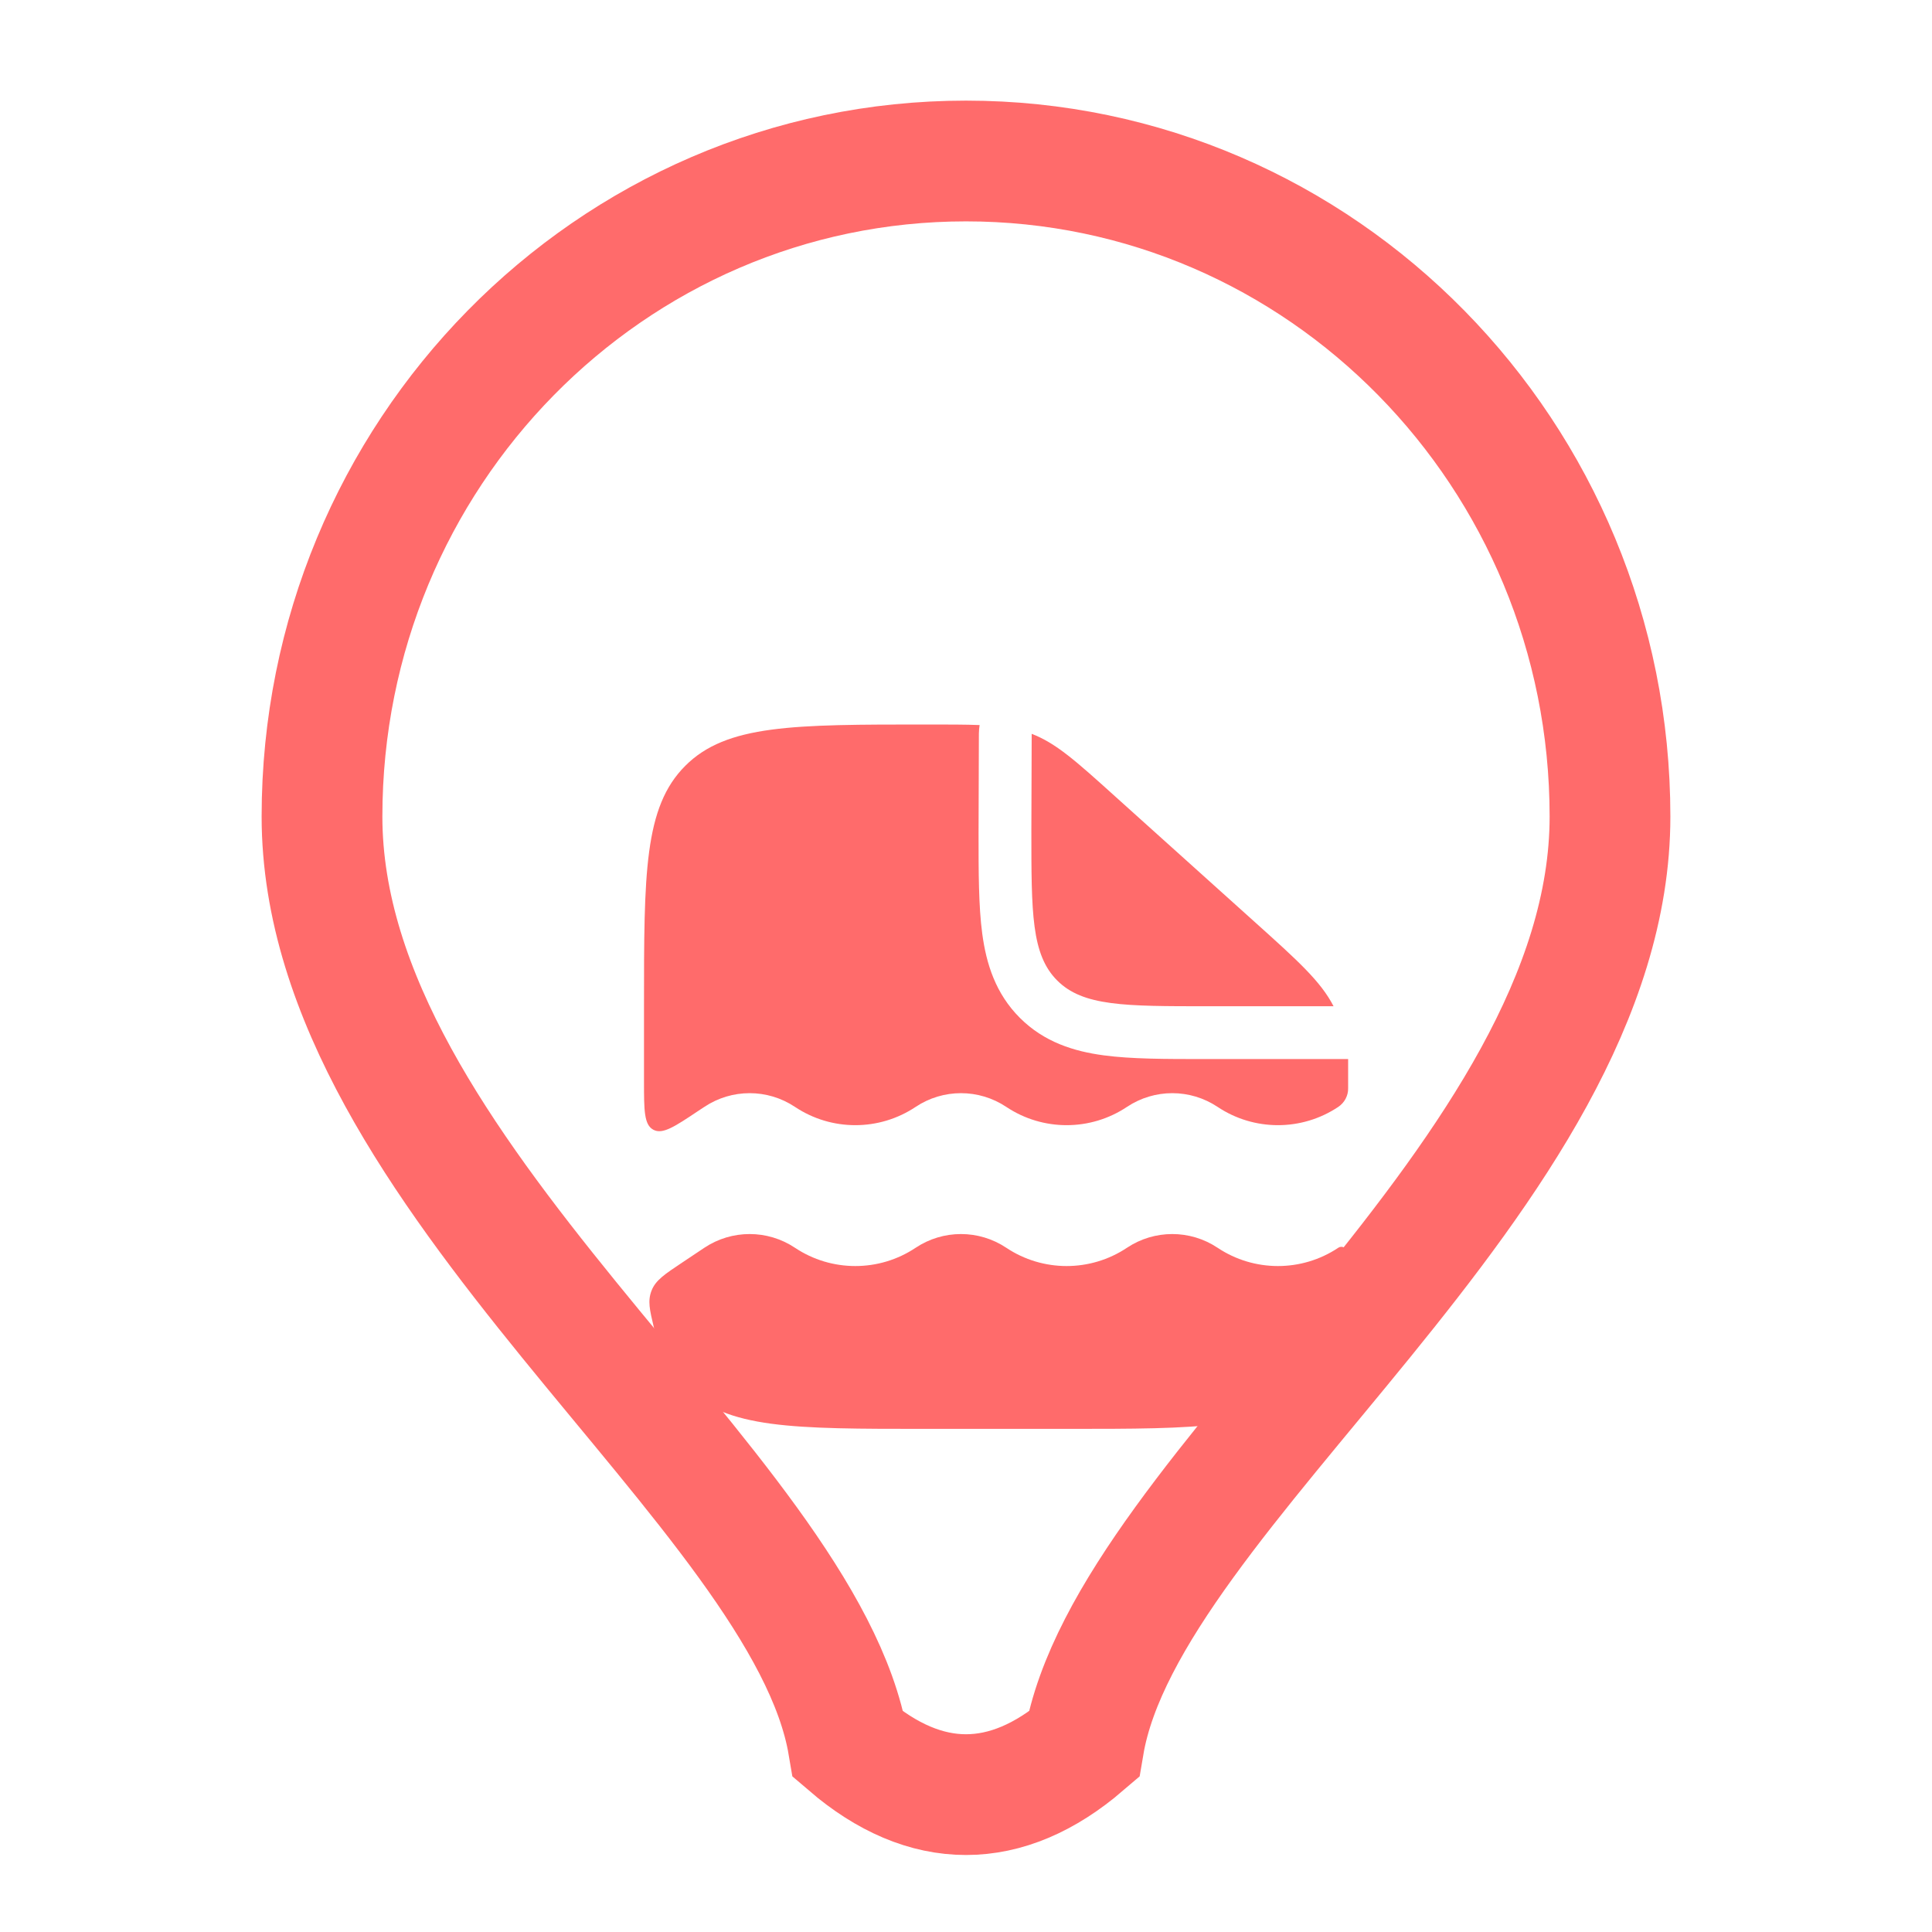 <svg width="24" height="24" viewBox="0 0 24 24" fill="none" xmlns="http://www.w3.org/2000/svg">
<path  d="M4 10.143C4 5.646 7.582 2 12 2C16.418 2 20 5.646 20 10.143C20 14.605 14 18.5 13.463 21.674C12.5 22.5 11.5 22.5 10.537 21.674C10 18.5 4 14.605 4 10.143Z" stroke="#FF6B6B" stroke-width="1.5"/>
<g filter="url(#filter0_d_7659_27600)">
<path d="M15.591 8.457L13.859 6.899C13.366 6.454 13.119 6.232 12.816 6.116L12.812 7.313C12.812 8.344 12.812 8.859 13.133 9.18C13.453 9.5 13.969 9.5 15 9.5H16.566C16.408 9.192 16.124 8.936 15.591 8.457Z" fill="#FF6B6B"/>
<path d="M13.25 14.75H11.5C9.85 14.75 9.025 14.75 8.513 14.237C8.317 14.042 8.197 13.802 8.122 13.488C8.07 13.269 8.044 13.16 8.094 13.032C8.144 12.904 8.255 12.83 8.476 12.683L8.75 12.5C9.091 12.273 9.534 12.273 9.875 12.5C10.329 12.803 10.921 12.803 11.375 12.5C11.716 12.273 12.159 12.273 12.5 12.5C12.954 12.803 13.546 12.803 14 12.5C14.341 12.273 14.784 12.273 15.125 12.5C15.579 12.803 16.171 12.803 16.625 12.5C16.673 12.468 16.737 12.505 16.735 12.562C16.701 13.382 16.591 13.884 16.237 14.237C15.725 14.75 14.9 14.75 13.25 14.75Z" fill="#FF6B6B"/>
<path d="M8 9.5C8 7.85 8 7.025 8.513 6.513C9.025 6 9.854 6 11.513 6C11.778 6 11.991 6 12.169 6.007C12.164 6.042 12.16 6.078 12.16 6.114L12.156 7.354C12.156 7.834 12.156 8.258 12.202 8.6C12.252 8.971 12.366 9.341 12.669 9.644C12.971 9.946 13.342 10.061 13.712 10.11C14.054 10.156 14.479 10.156 14.959 10.156L15 10.156H16.747V10.518C16.749 10.611 16.702 10.698 16.625 10.75C16.171 11.053 15.579 11.053 15.125 10.75C14.784 10.523 14.341 10.523 14 10.75C13.546 11.053 12.954 11.053 12.5 10.75C12.159 10.523 11.716 10.523 11.375 10.75C10.921 11.053 10.329 11.053 9.875 10.75C9.534 10.523 9.091 10.523 8.75 10.75L8.68 10.796C8.381 10.996 8.231 11.096 8.116 11.034C8 10.972 8 10.792 8 10.432V9.5Z" fill="#FF6B6B"/>
</g>
<defs>
<filter id="filter0_d_7659_27600" x="5" y="6" width="14.747" height="14.75" filterUnits="userSpaceOnUse" color-interpolation-filters="sRGB">
<feFlood flood-opacity="0" result="BackgroundImageFix"/>
<feColorMatrix in="SourceAlpha" type="matrix" values="0 0 0 0 0 0 0 0 0 0 0 0 0 0 0 0 0 0 127 0" result="hardAlpha"/>
<feOffset dy="3"/>
<feGaussianBlur stdDeviation="1.5"/>
<feComposite in2="hardAlpha" operator="out"/>
<feColorMatrix type="matrix" values="0 0 0 0 0 0 0 0 0 0 0 0 0 0 0 0 0 0 0.25 0"/>
<feBlend mode="normal" in2="BackgroundImageFix" result="effect1_dropShadow_7659_27600"/>
<feBlend mode="normal" in="SourceGraphic" in2="effect1_dropShadow_7659_27600" result="shape"/>
</filter>
</defs>
</svg>
